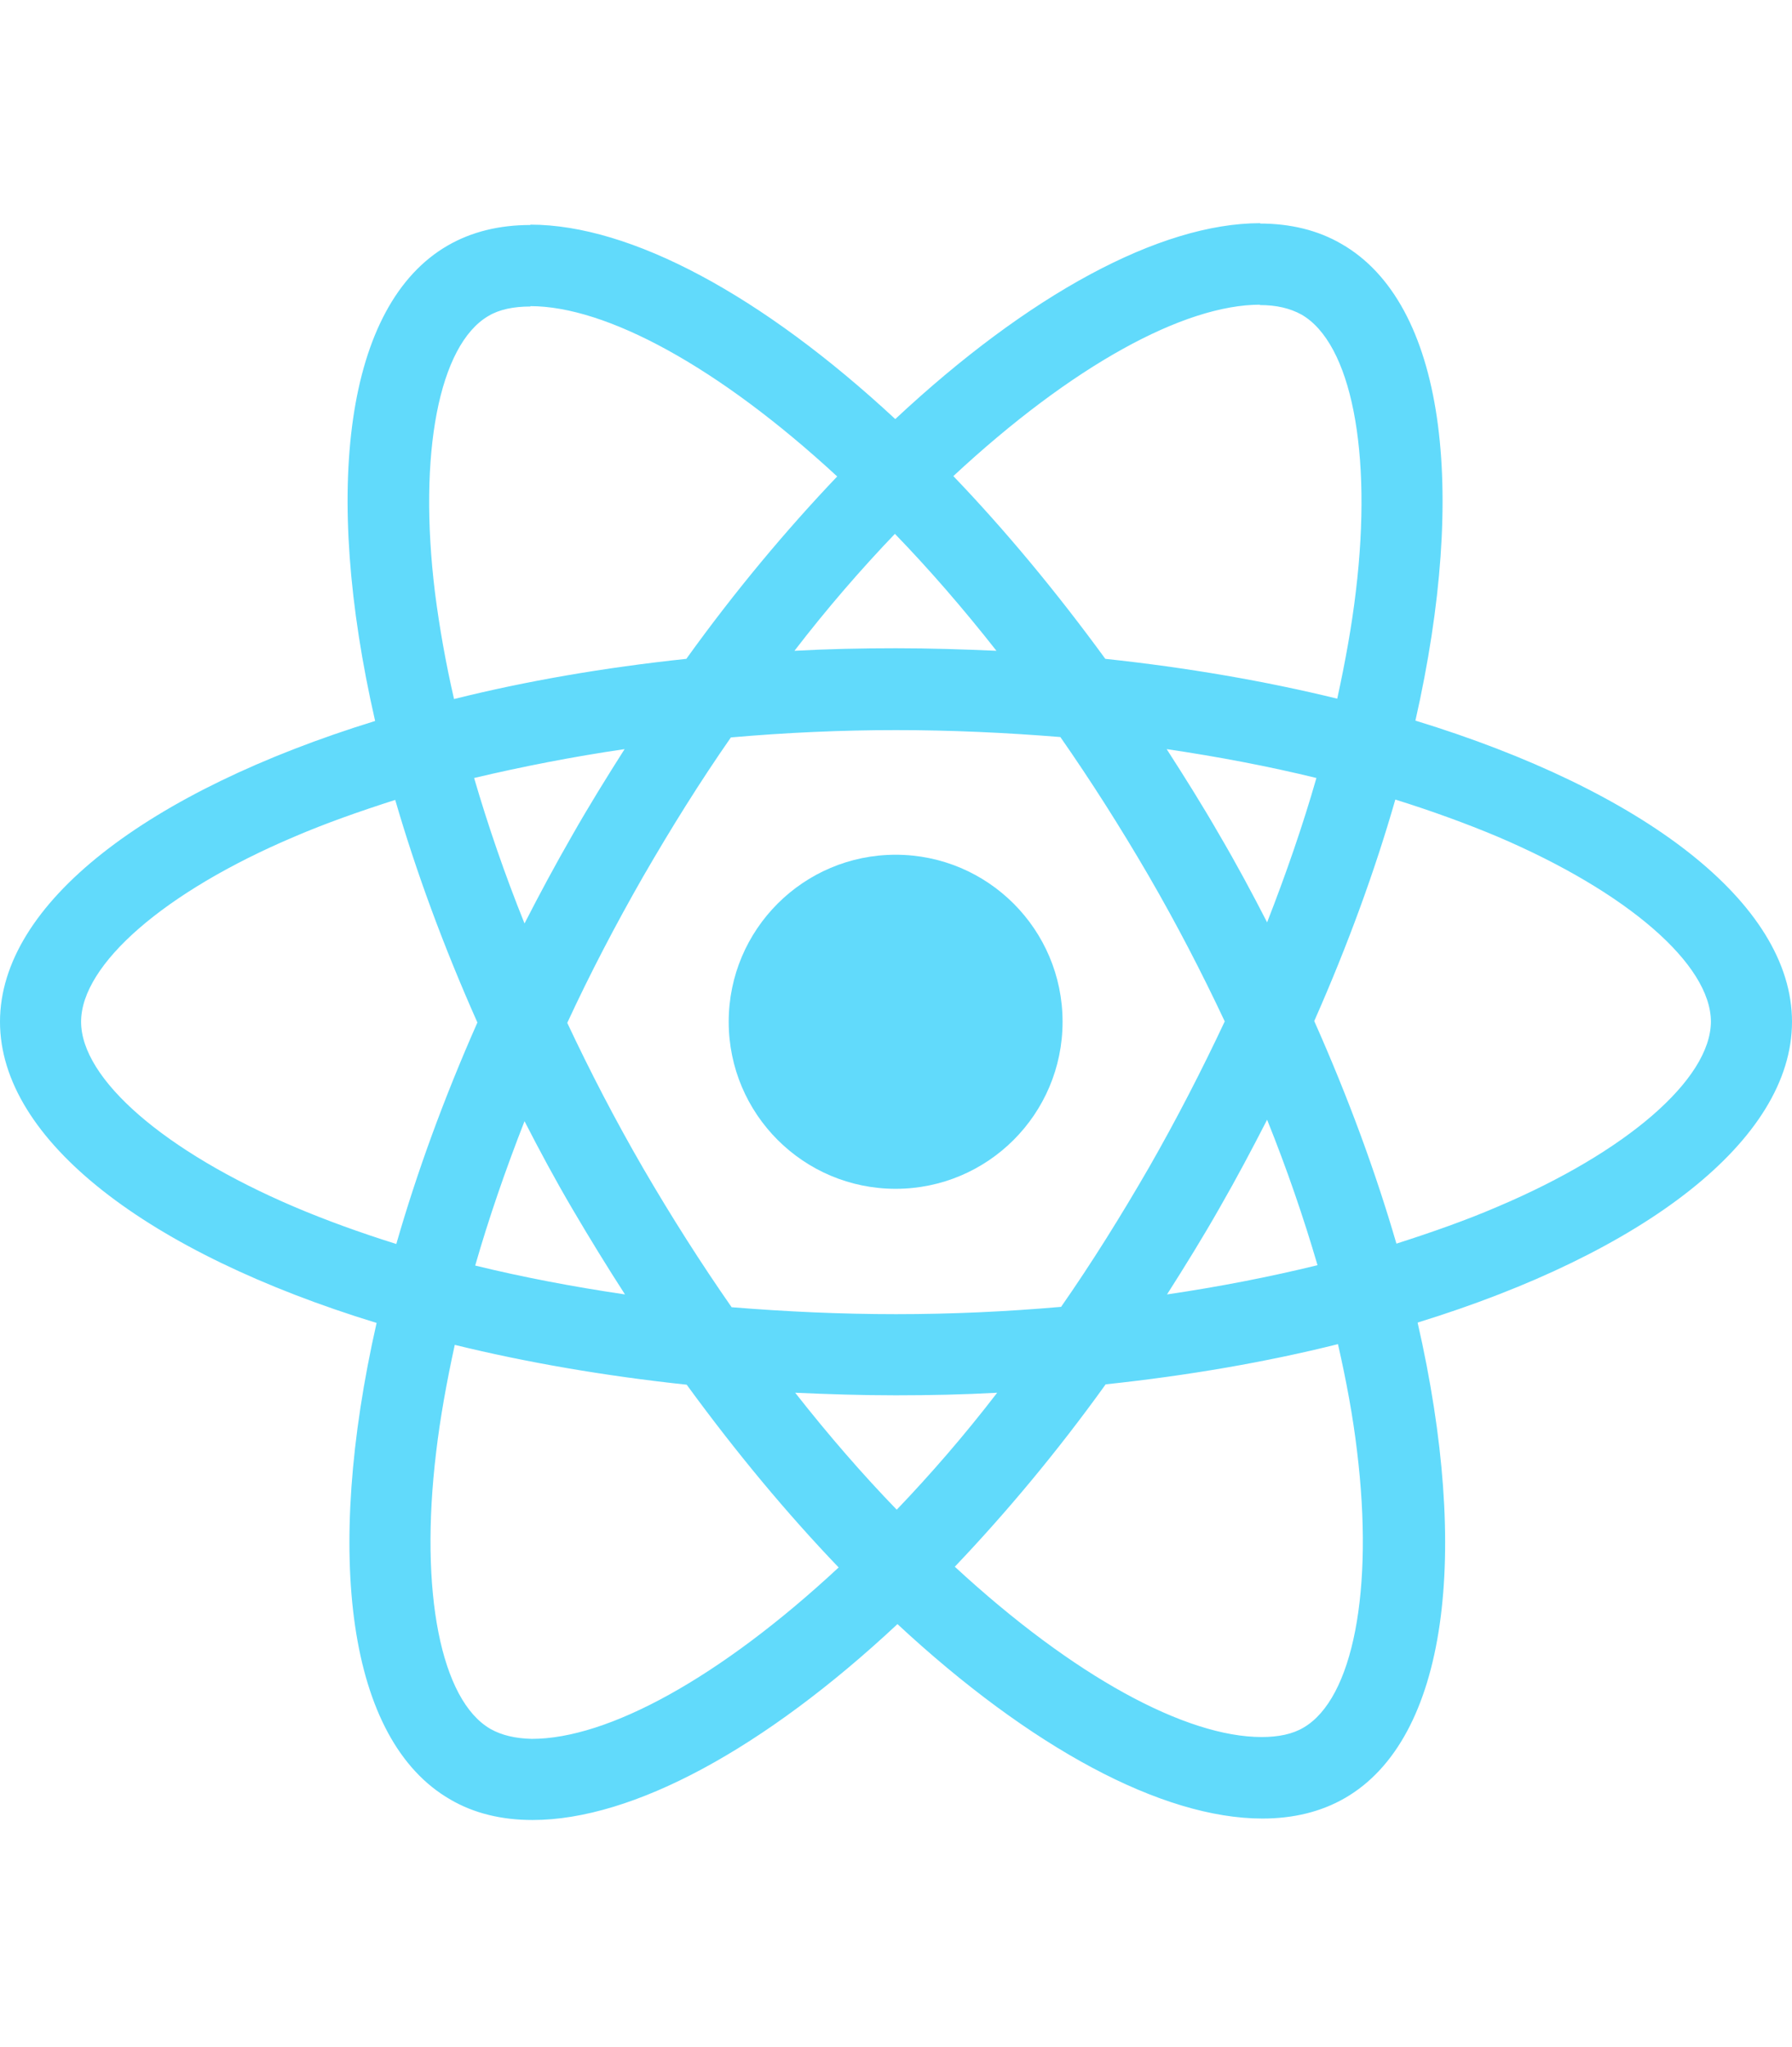 <svg width="120" height="137" viewBox="0 0 120 137" fill="none" xmlns="http://www.w3.org/2000/svg">
<path d="M120 68.38C120 60.431 110.045 52.897 94.782 48.226C98.304 32.669 96.739 20.292 89.841 16.33C88.251 15.4 86.392 14.96 84.362 14.96V20.415C85.487 20.415 86.392 20.635 87.15 21.051C90.477 22.959 91.92 30.223 90.795 39.567C90.526 41.866 90.086 44.288 89.547 46.758C84.753 45.584 79.519 44.679 74.016 44.092C70.713 39.567 67.289 35.458 63.84 31.862C71.814 24.451 79.299 20.39 84.386 20.39V14.936C77.66 14.936 68.855 19.73 59.951 28.046C51.048 19.779 42.242 15.034 35.516 15.034V20.488C40.579 20.488 48.088 24.524 56.062 31.886C52.638 35.482 49.213 39.567 45.96 44.092C40.432 44.679 35.198 45.584 30.404 46.782C29.841 44.337 29.425 41.964 29.132 39.689C27.982 30.345 29.401 23.081 32.703 21.148C33.437 20.708 34.391 20.513 35.516 20.513V15.058C33.461 15.058 31.602 15.498 29.988 16.428C23.115 20.39 21.574 32.742 25.12 48.25C9.906 52.946 0 60.456 0 68.38C0 76.33 9.955 83.864 25.218 88.535C21.696 104.092 23.261 116.469 30.159 120.431C31.749 121.361 33.608 121.801 35.663 121.801C42.389 121.801 51.194 117.007 60.098 108.69C69.001 116.958 77.807 121.703 84.533 121.703C86.588 121.703 88.447 121.263 90.061 120.333C96.934 116.371 98.475 104.018 94.929 88.511C110.094 83.839 120 76.305 120 68.38ZM88.153 52.066C87.248 55.221 86.123 58.474 84.851 61.727C83.848 59.771 82.797 57.814 81.647 55.857C80.522 53.9 79.323 51.992 78.125 50.133C81.598 50.647 84.949 51.283 88.153 52.066ZM76.951 78.115C75.043 81.418 73.086 84.548 71.056 87.459C67.411 87.777 63.718 87.948 60 87.948C56.307 87.948 52.613 87.777 48.993 87.484C46.963 84.573 44.982 81.466 43.074 78.189C41.215 74.985 39.527 71.731 37.986 68.454C39.503 65.176 41.215 61.899 43.049 58.694C44.957 55.392 46.914 52.261 48.944 49.351C52.589 49.033 56.282 48.861 60 48.861C63.693 48.861 67.387 49.033 71.007 49.326C73.037 52.237 75.018 55.343 76.926 58.621C78.785 61.825 80.473 65.078 82.014 68.356C80.473 71.634 78.785 74.911 76.951 78.115ZM84.851 74.936C86.172 78.213 87.297 81.491 88.227 84.671C85.022 85.454 81.647 86.114 78.149 86.627C79.348 84.744 80.546 82.812 81.671 80.831C82.797 78.874 83.848 76.892 84.851 74.936ZM60.049 101.034C57.774 98.686 55.499 96.069 53.249 93.207C55.45 93.305 57.701 93.379 59.975 93.379C62.275 93.379 64.549 93.329 66.775 93.207C64.574 96.069 62.299 98.686 60.049 101.034ZM41.851 86.627C38.377 86.114 35.026 85.478 31.822 84.695C32.727 81.54 33.852 78.287 35.124 75.034C36.127 76.99 37.179 78.947 38.329 80.904C39.478 82.861 40.652 84.769 41.851 86.627ZM59.927 35.727C62.201 38.075 64.476 40.692 66.727 43.554C64.525 43.456 62.275 43.383 60 43.383C57.701 43.383 55.426 43.431 53.2 43.554C55.402 40.692 57.676 38.075 59.927 35.727ZM41.826 50.133C40.628 52.017 39.429 53.949 38.304 55.93C37.179 57.887 36.127 59.844 35.124 61.801C33.803 58.523 32.678 55.246 31.749 52.066C34.953 51.307 38.329 50.647 41.826 50.133ZM19.69 80.757C11.031 77.064 5.43 72.221 5.43 68.38C5.43 64.54 11.031 59.673 19.69 56.004C21.794 55.099 24.093 54.292 26.466 53.533C27.86 58.328 29.694 63.317 31.969 68.429C29.719 73.517 27.909 78.482 26.539 83.252C24.117 82.494 21.818 81.662 19.69 80.757ZM32.85 115.71C29.523 113.802 28.08 106.538 29.205 97.194C29.474 94.895 29.914 92.473 30.453 90.003C35.247 91.177 40.481 92.082 45.984 92.669C49.287 97.194 52.711 101.303 56.16 104.899C48.186 112.31 40.701 116.371 35.614 116.371C34.513 116.346 33.583 116.126 32.85 115.71ZM90.868 97.072C92.018 106.416 90.599 113.68 87.297 115.612C86.563 116.053 85.609 116.248 84.484 116.248C79.421 116.248 71.912 112.213 63.938 104.85C67.362 101.255 70.787 97.17 74.04 92.645C79.568 92.058 84.802 91.153 89.596 89.954C90.159 92.424 90.599 94.797 90.868 97.072ZM100.285 80.757C98.182 81.662 95.883 82.469 93.51 83.228C92.116 78.433 90.281 73.444 88.007 68.332C90.257 63.244 92.067 58.279 93.437 53.509C95.858 54.267 98.157 55.099 100.31 56.004C108.969 59.697 114.57 64.54 114.57 68.38C114.545 72.221 108.944 77.088 100.285 80.757Z" fill="#61DAFB"/>
<path d="M59.975 79.559C66.149 79.559 71.154 74.554 71.154 68.38C71.154 62.207 66.149 57.202 59.975 57.202C53.802 57.202 48.797 62.207 48.797 68.38C48.797 74.554 53.802 79.559 59.975 79.559Z" fill="#61DAFB"/>
</svg>
